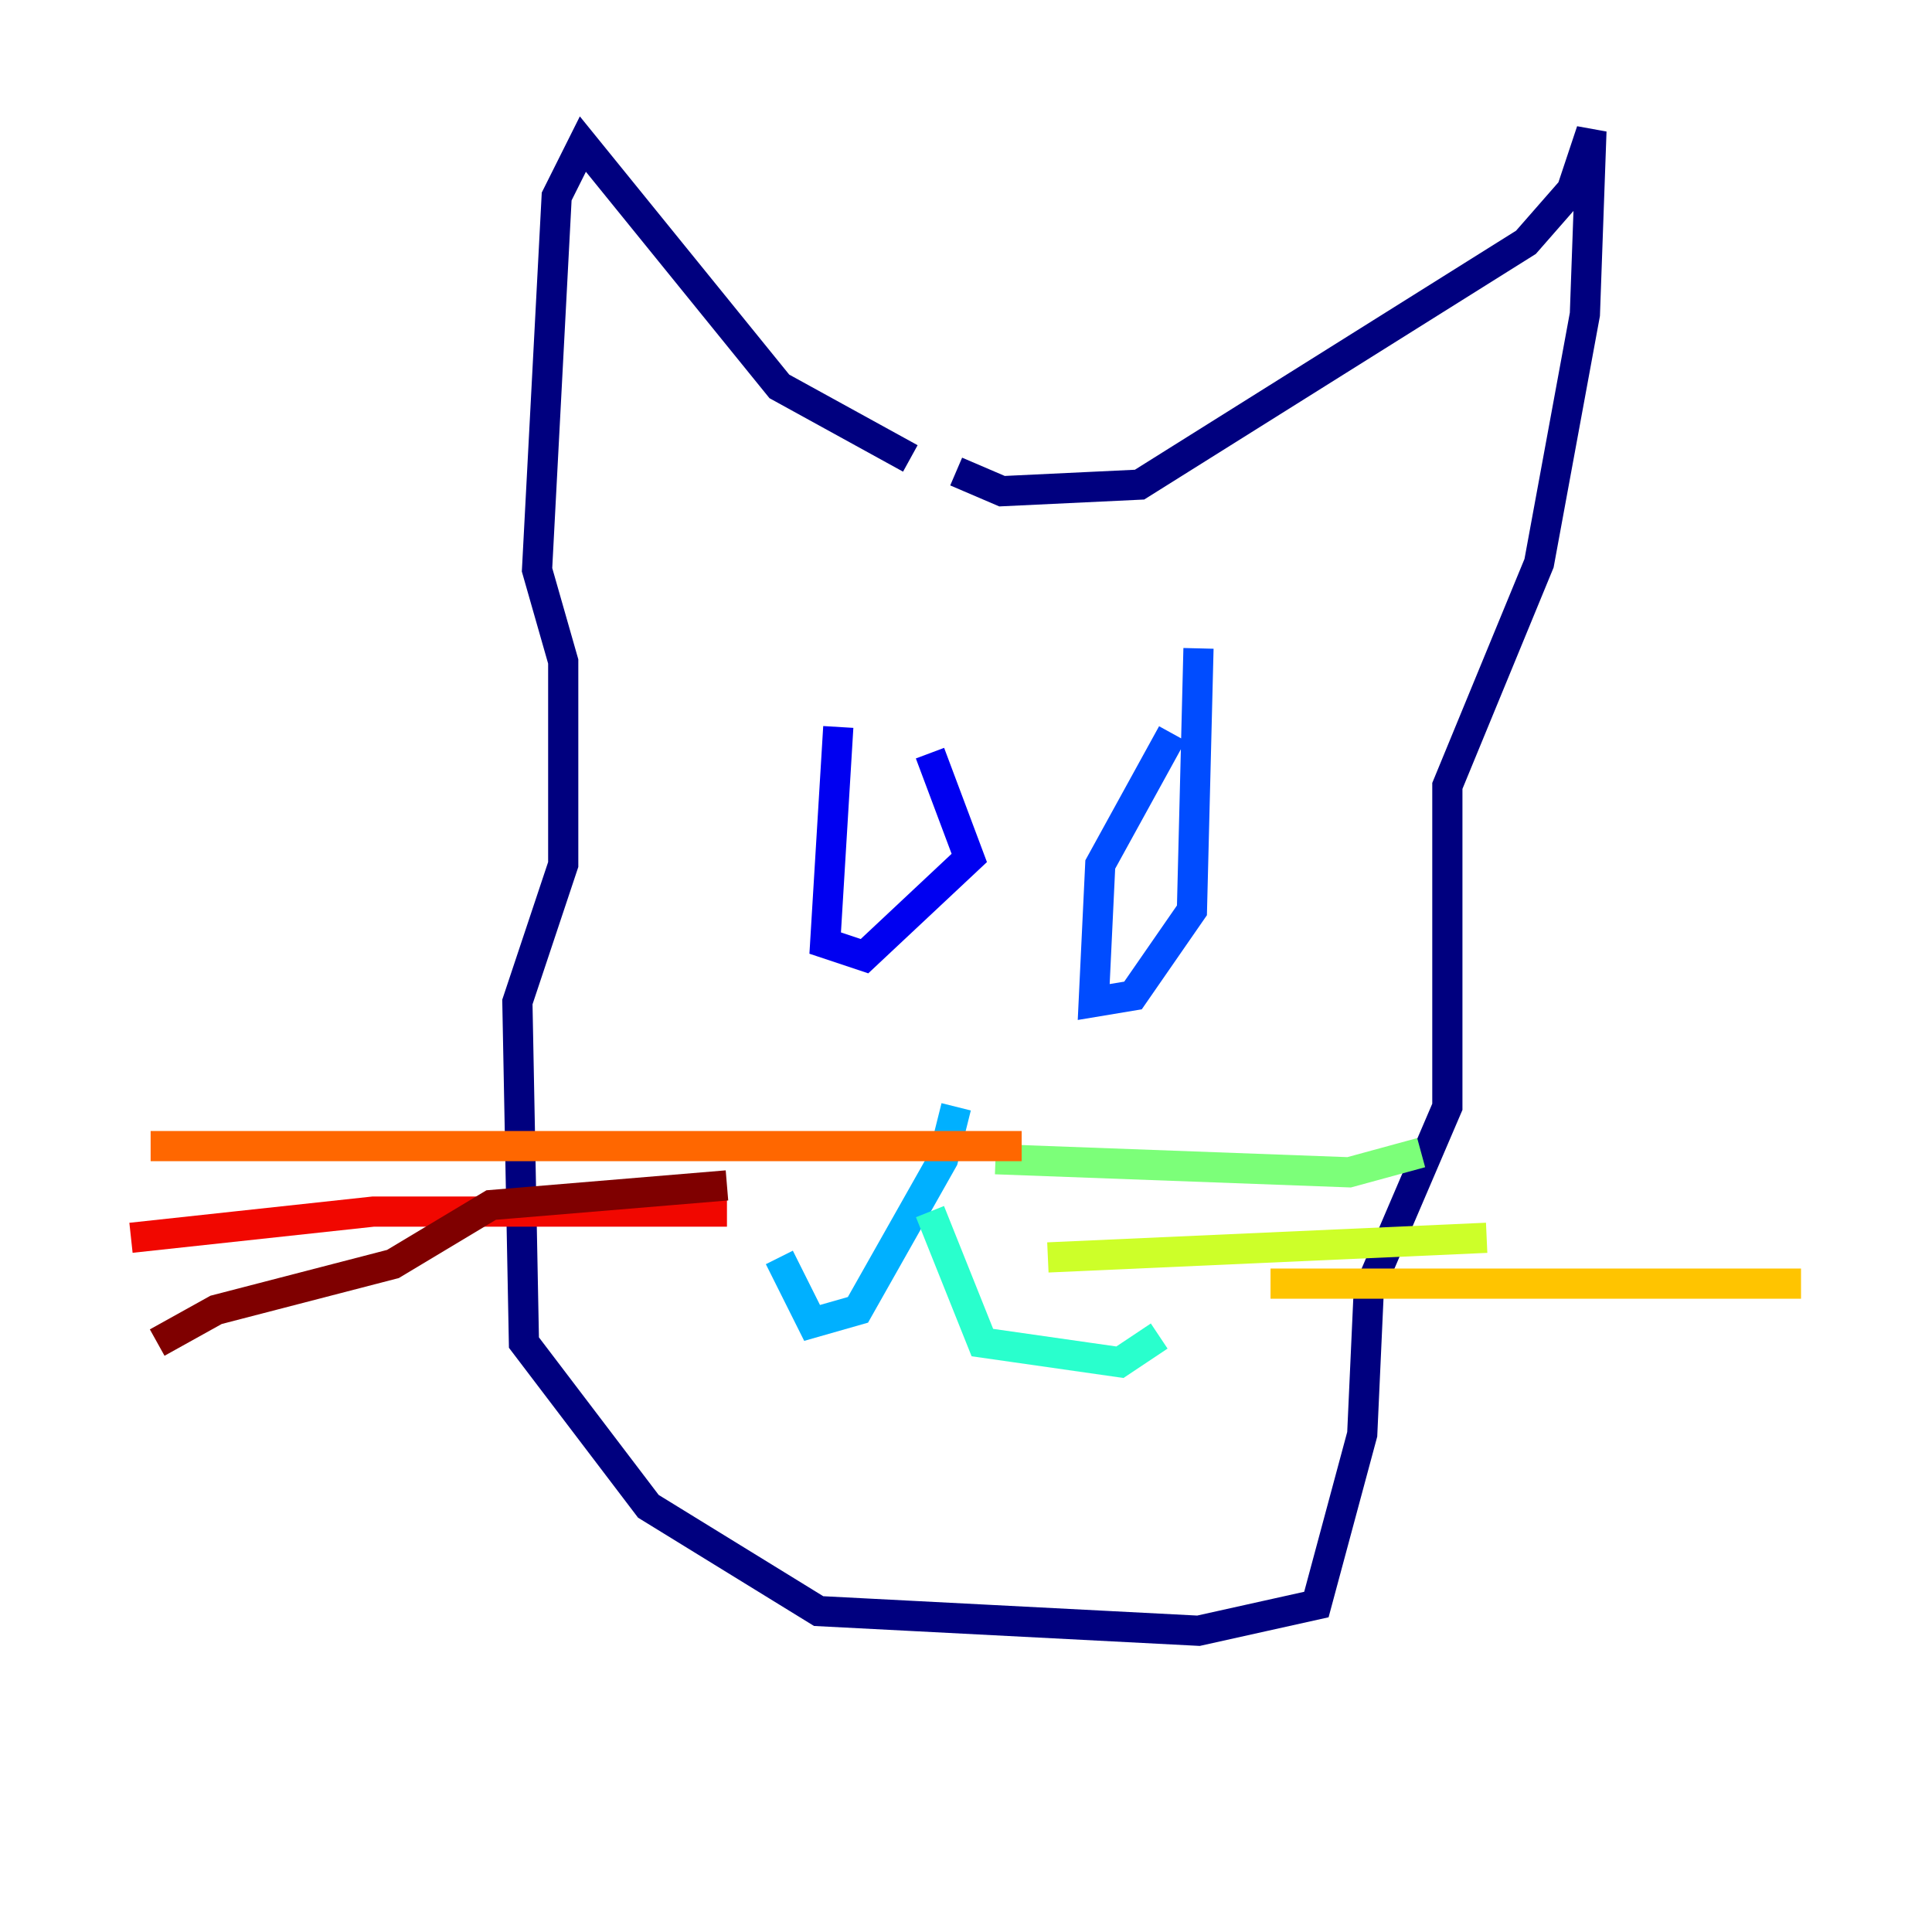 <?xml version="1.0" encoding="utf-8" ?>
<svg baseProfile="tiny" height="128" version="1.2" viewBox="0,0,128,128" width="128" xmlns="http://www.w3.org/2000/svg" xmlns:ev="http://www.w3.org/2001/xml-events" xmlns:xlink="http://www.w3.org/1999/xlink"><defs /><polyline fill="none" points="60.312,30.373 51.634,25.6 38.617,9.546 36.881,13.017 35.58,37.749 37.315,43.824 37.315,57.275 34.278,66.386 34.712,88.949 42.956,99.797 54.237,106.739 79.403,108.041 87.214,106.305 90.251,95.024 90.685,85.478 95.891,73.329 95.891,52.068 101.966,37.315 105.003,20.827 105.437,8.678 104.136,12.583 101.098,16.054 75.498,32.108 66.386,32.542 63.349,31.241" stroke="#00007f" stroke-width="2" /><polyline fill="none" points="55.539,48.163 54.671,62.481 57.275,63.349 64.217,56.841 61.614,49.898" stroke="#0000f1" stroke-width="2" /><polyline fill="none" points="77.668,48.597 72.895,57.275 72.461,66.386 75.064,65.953 78.969,60.312 79.403,42.956" stroke="#004cff" stroke-width="2" /><polyline fill="none" points="63.349,73.329 62.481,76.8 56.841,86.78 53.803,87.647 51.634,83.308" stroke="#00b0ff" stroke-width="2" /><polyline fill="none" points="61.614,80.271 65.085,88.949 74.197,90.251 76.8,88.515" stroke="#29ffcd" stroke-width="2" /><polyline fill="none" points="65.953,76.8 89.383,77.668 94.156,76.366" stroke="#7cff79" stroke-width="2" /><polyline fill="none" points="69.424,83.308 98.495,82.007" stroke="#cdff29" stroke-width="2" /><polyline fill="none" points="84.176,85.044 119.322,85.044" stroke="#ffc400" stroke-width="2" /><polyline fill="none" points="67.688,75.932 9.98,75.932" stroke="#ff6700" stroke-width="2" /><polyline fill="none" points="48.163,80.271 24.732,80.271 8.678,82.007" stroke="#f10700" stroke-width="2" /><polyline fill="none" points="48.163,78.536 32.542,79.837 26.034,83.742 14.319,86.78 10.414,88.949" stroke="#7f0000" stroke-width="2" /></svg>